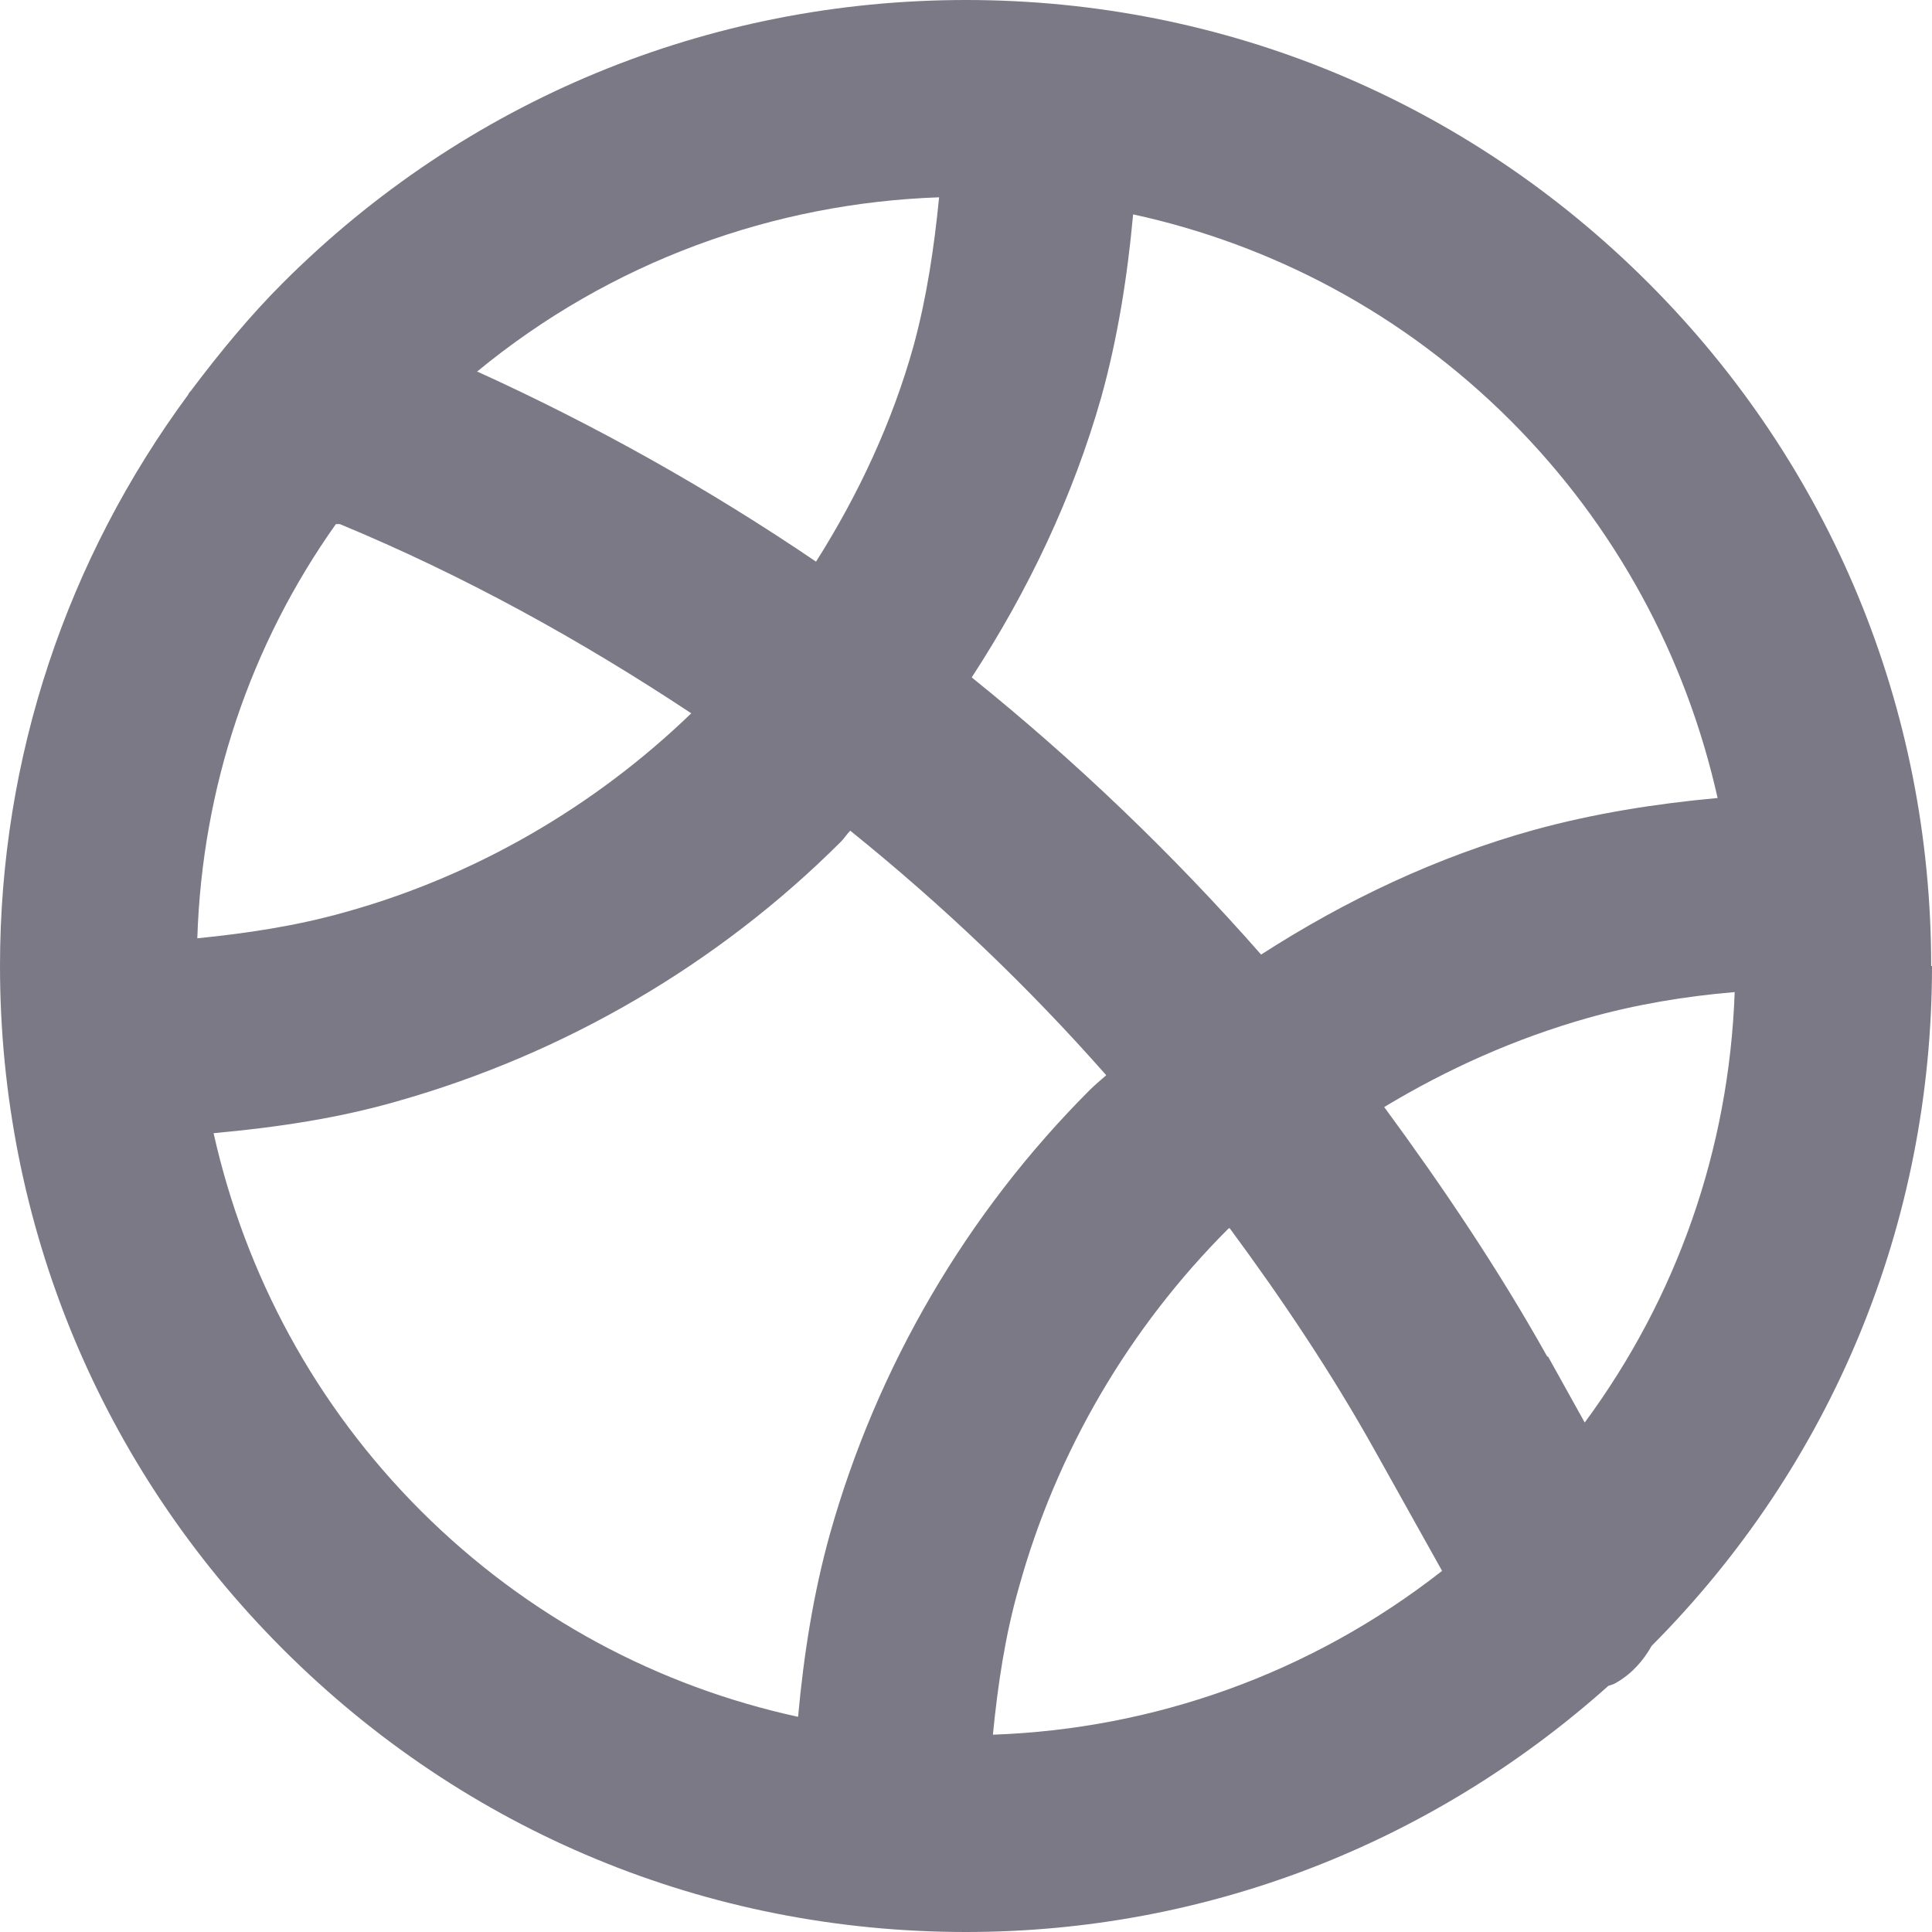 <svg width="24" height="24" viewBox="0 0 24 24" fill="none" xmlns="http://www.w3.org/2000/svg">
<path d="M23.99 12C23.99 8.8 22.744 5.782 20.476 3.514C18.208 1.246 15.2 0 12 0C8.8 0 5.782 1.246 3.514 3.514C3.099 3.929 2.734 4.375 2.39 4.83C2.38 4.851 2.349 4.871 2.339 4.901C0.83 6.947 0 9.408 0 12C0 15.2 1.246 18.218 3.514 20.486C5.782 22.754 8.79 24 12 24C14.977 24 17.782 22.906 19.98 20.942C20.01 20.932 20.051 20.922 20.081 20.901C20.273 20.79 20.415 20.628 20.517 20.446C22.765 18.187 24 15.19 24 12H23.99ZM15.271 15.251C15.929 16.142 16.547 17.063 17.094 18.046L17.914 19.514C16.273 20.8 14.319 21.479 12.334 21.549C12.395 20.932 12.486 20.314 12.658 19.716C13.124 18.035 14.025 16.496 15.261 15.261H15.271V15.251ZM19.22 16.851C18.613 15.767 17.924 14.744 17.195 13.752C17.985 13.276 18.825 12.901 19.716 12.648C20.324 12.476 20.942 12.375 21.549 12.324C21.479 14.278 20.83 16.122 19.686 17.671L19.23 16.851H19.22ZM21.327 9.914C20.557 9.985 19.797 10.106 19.058 10.309C17.853 10.643 16.719 11.18 15.666 11.858C14.572 10.613 13.367 9.458 12.071 8.415C12.77 7.342 13.327 6.177 13.681 4.932C13.883 4.203 14.005 3.443 14.076 2.663C15.797 3.038 17.428 3.889 18.765 5.225C20.071 6.532 20.942 8.152 21.337 9.914H21.327ZM4.172 6.511H4.223C5.762 7.149 7.21 7.949 8.587 8.861C7.382 10.025 5.894 10.886 4.284 11.332C3.676 11.504 3.058 11.595 2.451 11.656C2.511 9.782 3.109 8.01 4.172 6.511ZM5.924 4.618C7.595 3.241 9.62 2.522 11.666 2.451C11.605 3.068 11.514 3.686 11.352 4.284C11.089 5.235 10.663 6.147 10.137 6.977C8.81 6.076 7.403 5.286 5.934 4.618H5.924ZM2.663 14.076C3.433 14.005 4.192 13.894 4.932 13.681C7.008 13.094 8.922 11.98 10.451 10.451C10.491 10.41 10.521 10.36 10.562 10.319C11.706 11.241 12.77 12.253 13.742 13.357C13.671 13.418 13.6 13.479 13.539 13.539C12.01 15.068 10.896 16.972 10.309 19.058C10.106 19.787 9.985 20.547 9.914 21.327C8.192 20.952 6.562 20.101 5.225 18.765C3.919 17.458 3.048 15.838 2.653 14.076H2.663Z" fill="#7B7986"/>
</svg>
